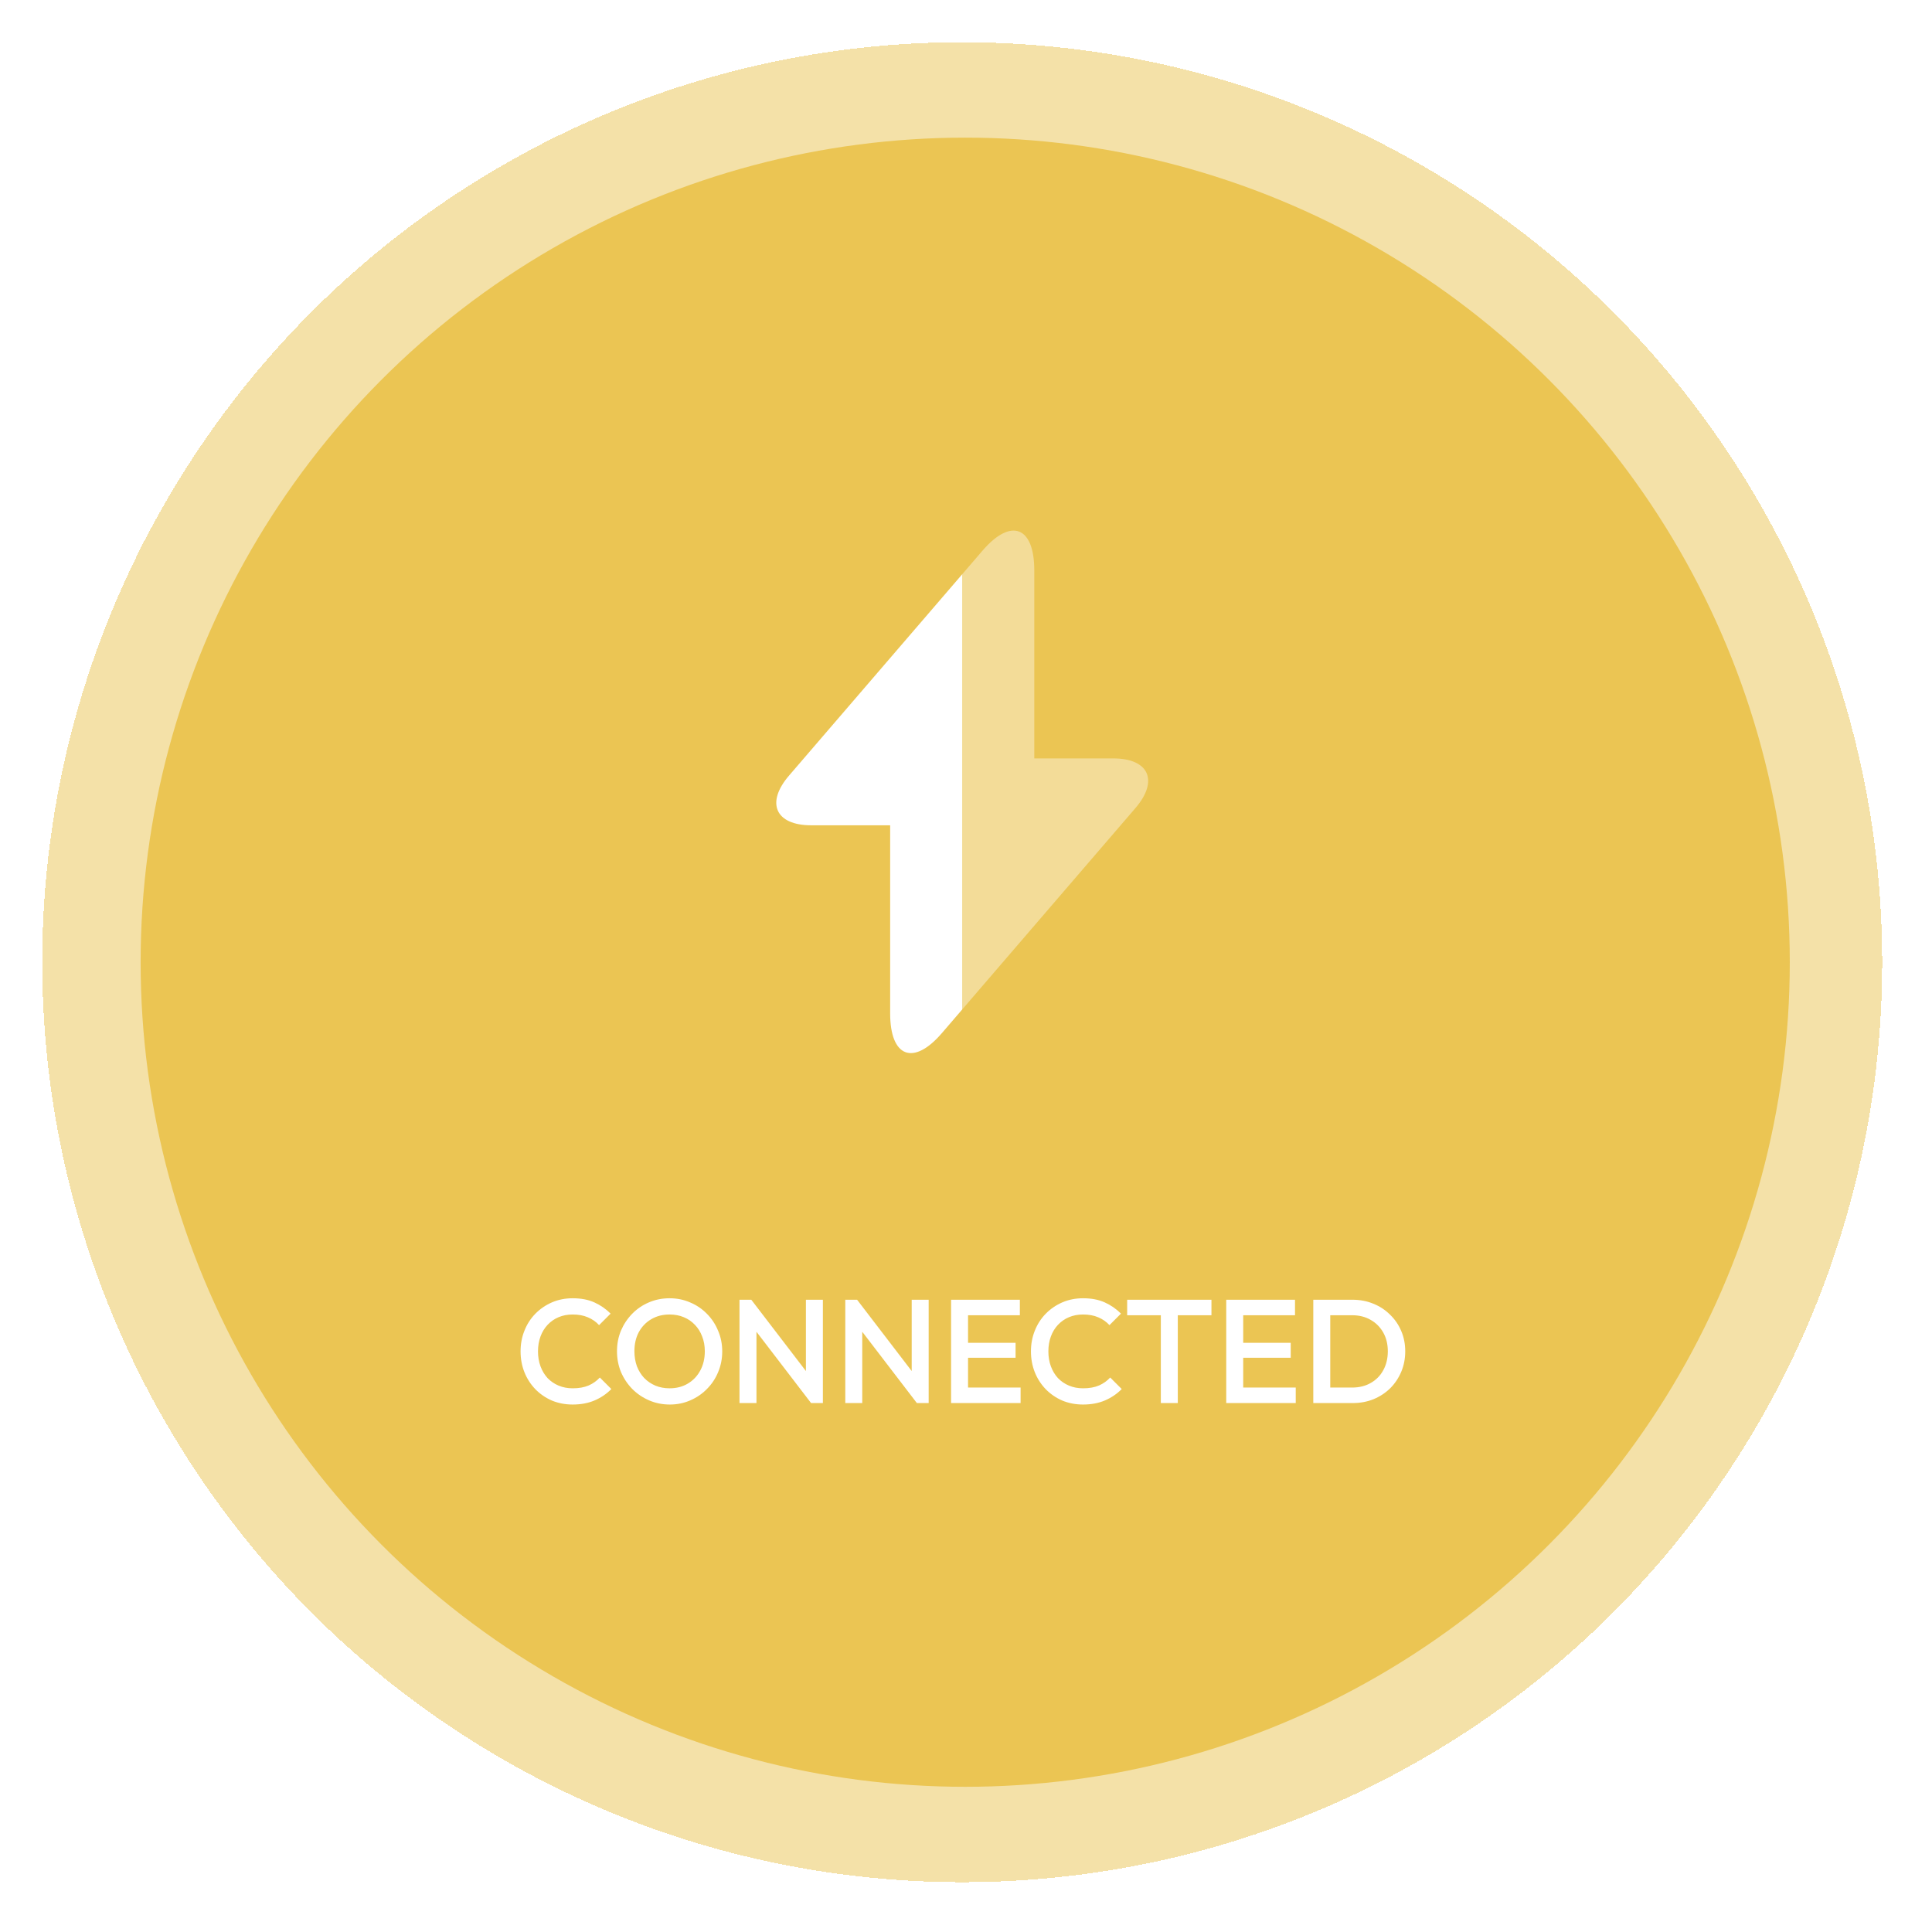 <svg width="183" height="183" viewBox="0 0 183 183" fill="none" xmlns="http://www.w3.org/2000/svg">
<g filter="url(#filter0_d_410_10459)">
<circle cx="91.142" cy="91.142" r="87.142" fill="#EBC553" fill-opacity="0.5" shape-rendering="crispEdges"/>
</g>
<circle cx="91.425" cy="91.142" r="78.105" fill="#EBC553"/>
<path d="M91.142 54.393V95.616L89.206 97.868C86.519 100.986 84.316 100.144 84.316 95.987V78.172H76.836C73.447 78.172 72.503 76.044 74.754 73.445L91.142 54.393Z" fill="white"/>
<path opacity="0.4" d="M107.53 76.563L91.142 95.616V54.393L93.079 52.141C95.766 49.023 97.968 49.865 97.968 54.022V71.837H105.448C108.837 71.837 109.781 73.965 107.53 76.563Z" fill="white"/>
<path d="M54.244 133.038C53.536 133.038 52.879 132.912 52.273 132.66C51.676 132.399 51.154 132.041 50.707 131.584C50.26 131.118 49.915 130.582 49.673 129.976C49.43 129.361 49.309 128.704 49.309 128.005C49.309 127.306 49.43 126.654 49.673 126.048C49.915 125.433 50.26 124.897 50.707 124.44C51.154 123.983 51.676 123.625 52.273 123.364C52.879 123.103 53.536 122.972 54.244 122.972C55.036 122.972 55.721 123.103 56.299 123.364C56.877 123.625 57.39 123.979 57.837 124.426L56.746 125.517C56.458 125.2 56.103 124.953 55.684 124.776C55.274 124.598 54.794 124.51 54.244 124.51C53.759 124.51 53.317 124.594 52.916 124.762C52.515 124.929 52.166 125.172 51.867 125.489C51.579 125.796 51.355 126.164 51.196 126.593C51.038 127.022 50.959 127.492 50.959 128.005C50.959 128.518 51.038 128.988 51.196 129.417C51.355 129.846 51.579 130.218 51.867 130.535C52.166 130.843 52.515 131.081 52.916 131.248C53.317 131.416 53.759 131.5 54.244 131.5C54.841 131.5 55.344 131.411 55.754 131.234C56.173 131.048 56.528 130.796 56.816 130.479L57.907 131.57C57.459 132.027 56.933 132.385 56.327 132.646C55.721 132.907 55.027 133.038 54.244 133.038ZM63.447 133.038C62.748 133.038 62.096 132.907 61.49 132.646C60.884 132.385 60.353 132.027 59.896 131.57C59.44 131.104 59.081 130.568 58.82 129.962C58.568 129.347 58.442 128.69 58.442 127.991C58.442 127.292 58.568 126.64 58.82 126.034C59.081 125.428 59.435 124.897 59.882 124.44C60.339 123.974 60.865 123.615 61.462 123.364C62.068 123.103 62.72 122.972 63.419 122.972C64.118 122.972 64.766 123.103 65.362 123.364C65.968 123.615 66.499 123.974 66.956 124.44C67.413 124.897 67.767 125.433 68.019 126.048C68.279 126.654 68.41 127.306 68.41 128.005C68.41 128.704 68.279 129.361 68.019 129.976C67.767 130.582 67.413 131.113 66.956 131.57C66.509 132.027 65.982 132.385 65.376 132.646C64.78 132.907 64.137 133.038 63.447 133.038ZM63.419 131.5C64.081 131.5 64.659 131.351 65.153 131.053C65.656 130.754 66.047 130.344 66.327 129.822C66.616 129.291 66.76 128.681 66.76 127.991C66.76 127.478 66.677 127.012 66.509 126.593C66.35 126.164 66.122 125.796 65.824 125.489C65.525 125.172 65.171 124.929 64.761 124.762C64.36 124.594 63.913 124.51 63.419 124.51C62.767 124.51 62.189 124.659 61.686 124.957C61.192 125.246 60.8 125.652 60.511 126.174C60.232 126.695 60.092 127.301 60.092 127.991C60.092 128.504 60.171 128.979 60.33 129.417C60.497 129.846 60.726 130.214 61.015 130.521C61.313 130.829 61.667 131.071 62.077 131.248C62.487 131.416 62.934 131.5 63.419 131.5ZM70.045 132.898V123.112H71.163L71.653 124.957V132.898H70.045ZM76.825 132.898L70.968 125.251L71.163 123.112L77.021 130.759L76.825 132.898ZM76.825 132.898L76.336 131.178V123.112H77.944V132.898H76.825ZM80.066 132.898V123.112H81.184L81.673 124.957V132.898H80.066ZM86.846 132.898L80.988 125.251L81.184 123.112L87.042 130.759L86.846 132.898ZM86.846 132.898L86.357 131.178V123.112H87.964V132.898H86.846ZM90.087 132.898V123.112H91.694V132.898H90.087ZM91.191 132.898V131.43H96.671V132.898H91.191ZM91.191 128.606V127.194H96.196V128.606H91.191ZM91.191 124.58V123.112H96.601V124.58H91.191ZM102.587 133.038C101.879 133.038 101.222 132.912 100.616 132.66C100.019 132.399 99.498 132.041 99.05 131.584C98.603 131.118 98.258 130.582 98.016 129.976C97.773 129.361 97.652 128.704 97.652 128.005C97.652 127.306 97.773 126.654 98.016 126.048C98.258 125.433 98.603 124.897 99.05 124.44C99.498 123.983 100.019 123.625 100.616 123.364C101.222 123.103 101.879 122.972 102.587 122.972C103.379 122.972 104.064 123.103 104.642 123.364C105.22 123.625 105.733 123.979 106.18 124.426L105.089 125.517C104.801 125.2 104.446 124.953 104.027 124.776C103.617 124.598 103.137 124.51 102.587 124.51C102.102 124.51 101.66 124.594 101.259 124.762C100.858 124.929 100.509 125.172 100.21 125.489C99.921 125.796 99.698 126.164 99.539 126.593C99.381 127.022 99.302 127.492 99.302 128.005C99.302 128.518 99.381 128.988 99.539 129.417C99.698 129.846 99.921 130.218 100.21 130.535C100.509 130.843 100.858 131.081 101.259 131.248C101.66 131.416 102.102 131.5 102.587 131.5C103.184 131.5 103.687 131.411 104.097 131.234C104.516 131.048 104.87 130.796 105.159 130.479L106.25 131.57C105.802 132.027 105.276 132.385 104.67 132.646C104.064 132.907 103.37 133.038 102.587 133.038ZM109.954 132.898V123.392H111.561V132.898H109.954ZM106.766 124.58V123.112H114.749V124.58H106.766ZM116.149 132.898V123.112H117.757V132.898H116.149ZM117.253 132.898V131.43H122.733V132.898H117.253ZM117.253 128.606V127.194H122.258V128.606H117.253ZM117.253 124.58V123.112H122.664V124.58H117.253ZM125.499 132.898V131.43H128.072C128.743 131.43 129.33 131.286 129.833 130.997C130.346 130.708 130.742 130.307 131.021 129.794C131.31 129.272 131.455 128.671 131.455 127.991C131.455 127.32 131.31 126.728 131.021 126.216C130.732 125.703 130.332 125.302 129.819 125.013C129.316 124.724 128.733 124.58 128.072 124.58H125.499V123.112H128.114C128.822 123.112 129.479 123.238 130.085 123.489C130.691 123.732 131.217 124.077 131.664 124.524C132.121 124.962 132.475 125.479 132.727 126.076C132.979 126.663 133.104 127.306 133.104 128.005C133.104 128.695 132.979 129.338 132.727 129.934C132.475 130.531 132.126 131.053 131.678 131.5C131.231 131.938 130.704 132.283 130.099 132.534C129.493 132.777 128.84 132.898 128.141 132.898H125.499ZM124.395 132.898V123.112H126.003V132.898H124.395Z" fill="white"/>
<defs>
<filter id="filter0_d_410_10459" x="0.272" y="0.272" width="181.74" height="181.74" filterUnits="userSpaceOnUse" color-interpolation-filters="sRGB">
<feFlood flood-opacity="0" result="BackgroundImageFix"/>
<feColorMatrix in="SourceAlpha" type="matrix" values="0 0 0 0 0 0 0 0 0 0 0 0 0 0 0 0 0 0 127 0" result="hardAlpha"/>
<feOffset/>
<feGaussianBlur stdDeviation="1.864"/>
<feComposite in2="hardAlpha" operator="out"/>
<feColorMatrix type="matrix" values="0 0 0 0 0 0 0 0 0 0 0 0 0 0 0 0 0 0 0.25 0"/>
<feBlend mode="normal" in2="BackgroundImageFix" result="effect1_dropShadow_410_10459"/>
<feBlend mode="normal" in="SourceGraphic" in2="effect1_dropShadow_410_10459" result="shape"/>
</filter>
</defs>
</svg>
